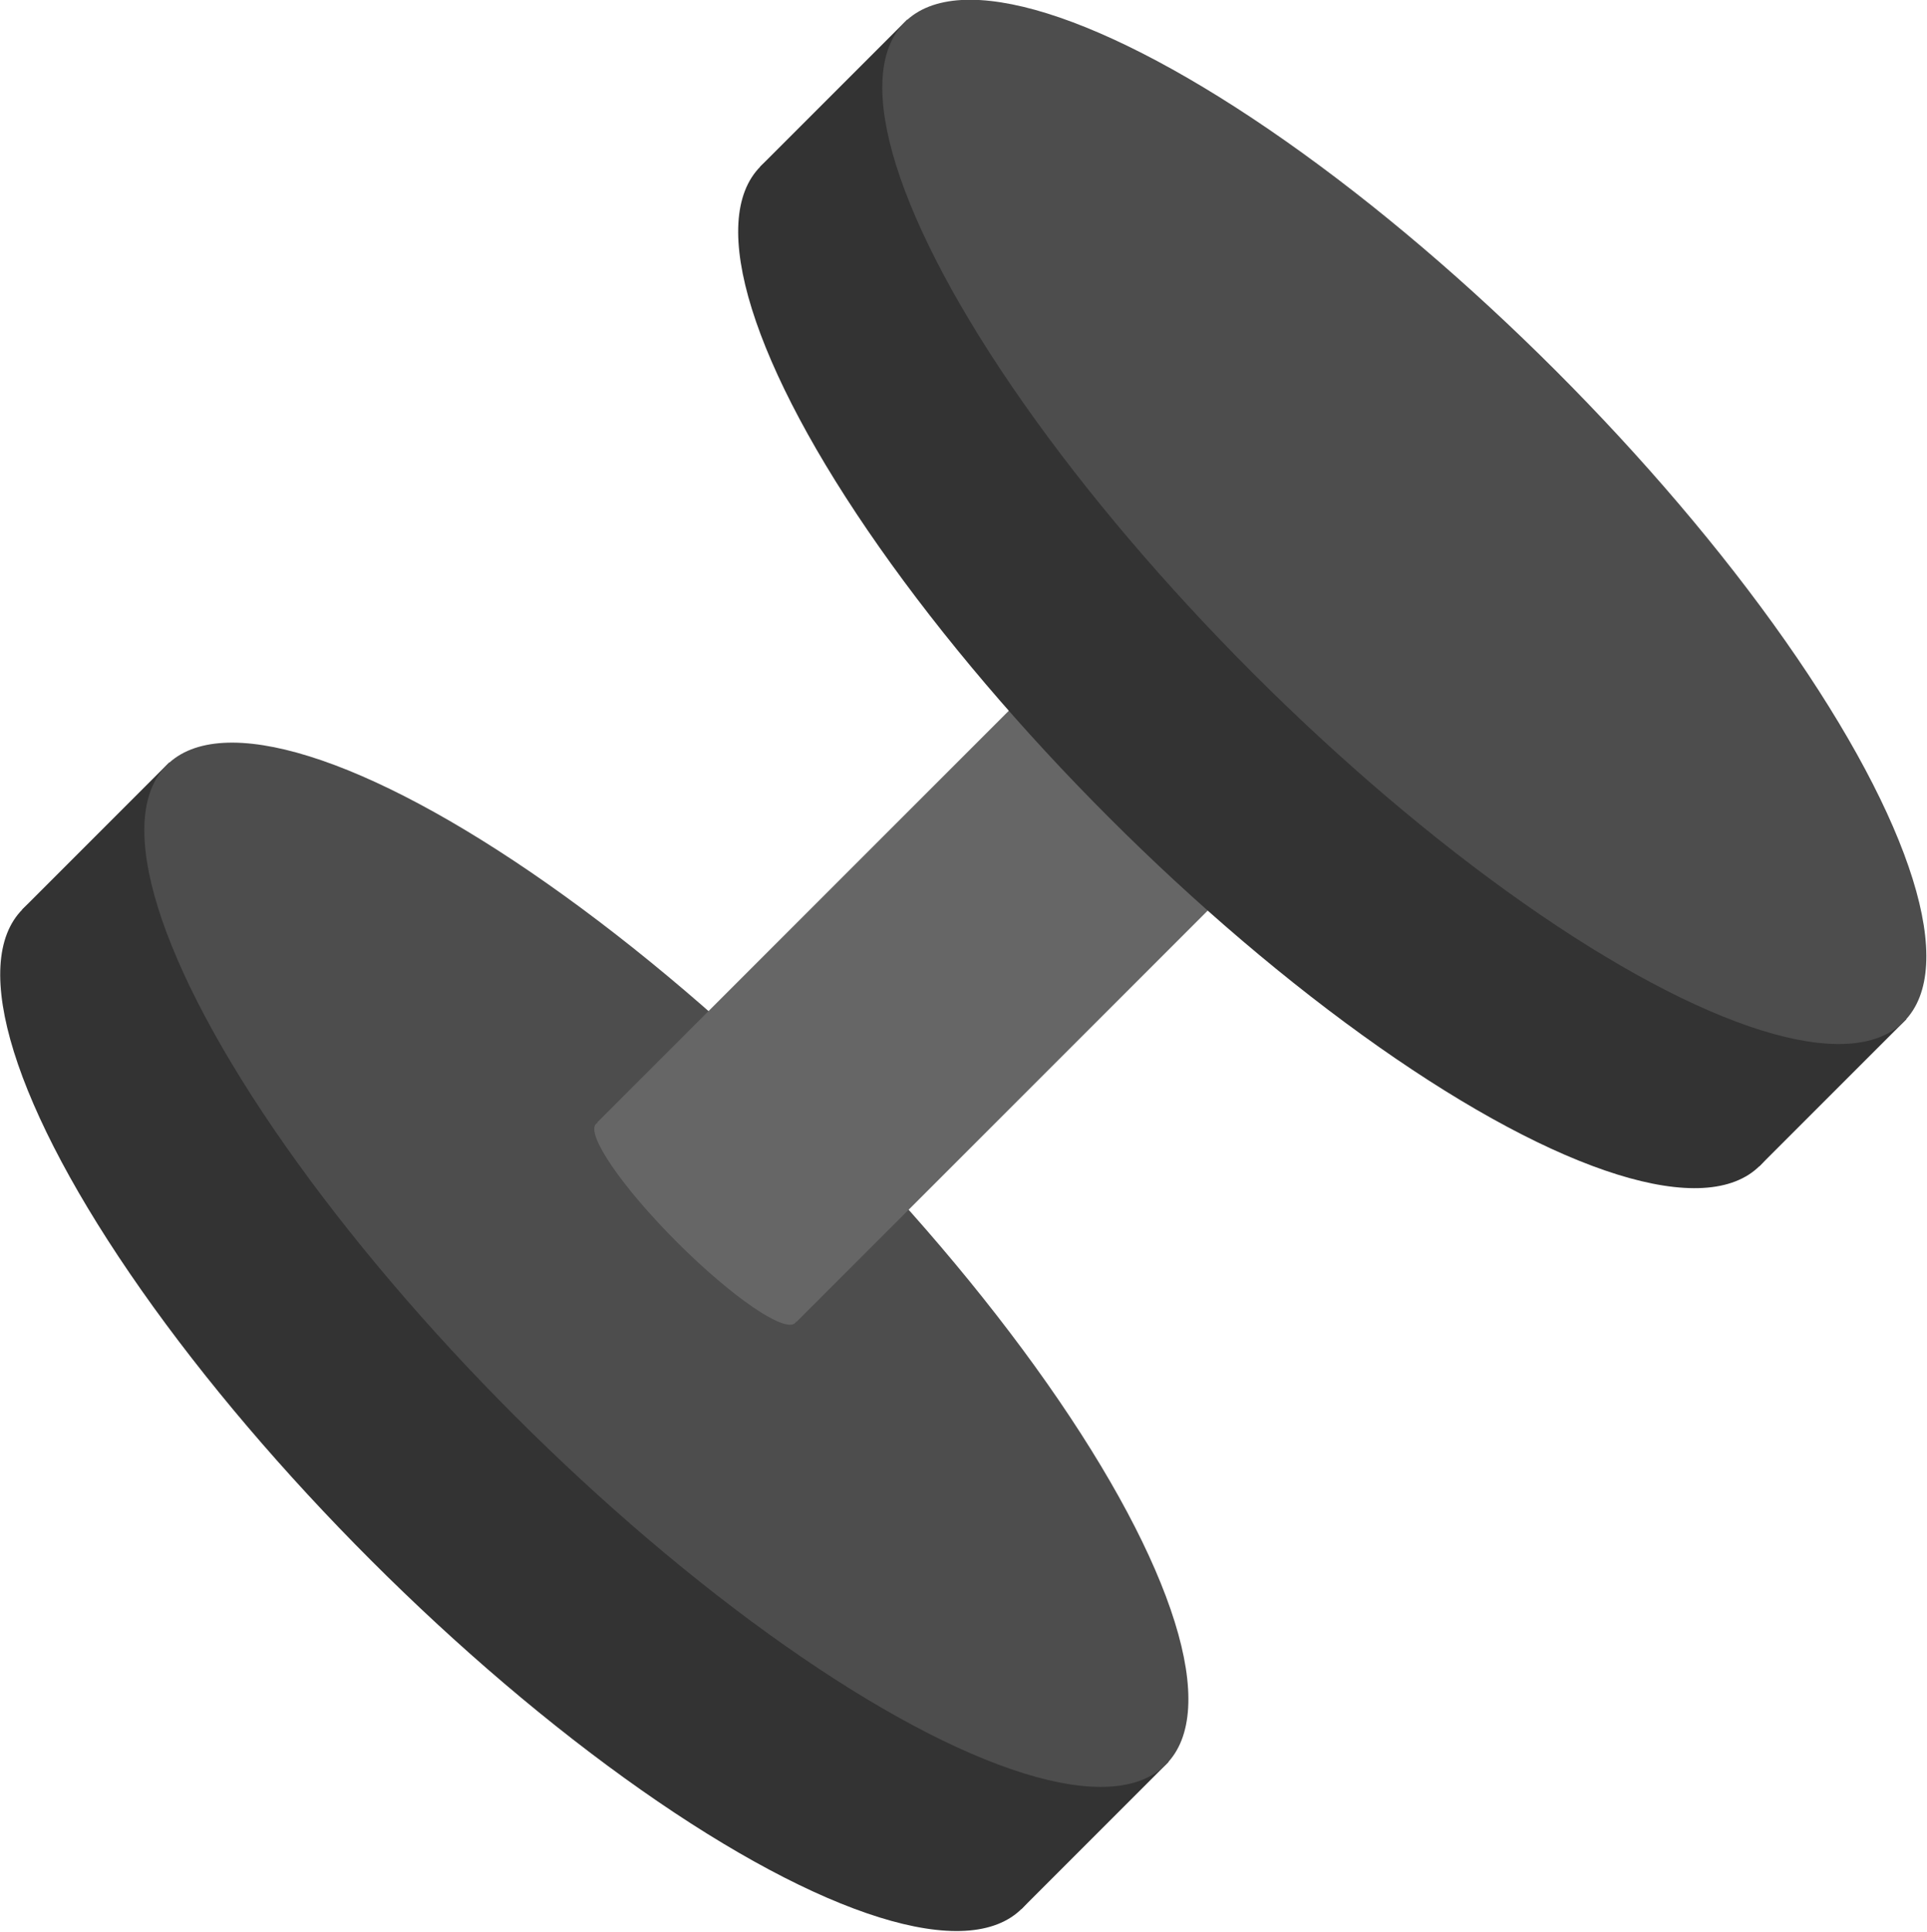 <?xml version="1.0" encoding="UTF-8" standalone="no"?>
<!-- Created with Inkscape (http://www.inkscape.org/) -->

<svg
   width="283.704mm"
   height="284.404mm"
   viewBox="0 0 283.704 284.404"
   version="1.1"
   id="svg5"
   xmlns="http://www.w3.org/2000/svg"
   xmlns:svg="http://www.w3.org/2000/svg">
  <defs
     id="defs2" />
  <g
     id="layer1"
     transform="translate(-38.426,-13.944)">
    <g
       id="g697"
       transform="matrix(0.562,0.562,-0.562,0.562,82.426,77.404)">
      <ellipse
         style="fill:#333333;stroke-width:0.265"
         id="path481-3"
         cx="157.309"
         cy="98.79"
         rx="130.881"
         ry="39.642" />
      <rect
         style="fill:#333333;stroke-width:0.264"
         id="rect667"
         width="261.787"
         height="38.545"
         x="26.409"
         y="60.377" />
      <ellipse
         style="fill:#4d4d4d;stroke-width:0.265"
         id="path481"
         cx="157.309"
         cy="61.036"
         rx="130.881"
         ry="39.642" />
    </g>
    <g
       id="g972"
       transform="matrix(0.562,0.562,-0.562,0.562,174.083,-30.533)">
      <rect
         style="fill:#666666;stroke-width:0.265"
         id="rect914"
         width="52.227"
         height="130.252"
         x="144.095"
         y="98.79" />
      <ellipse
         style="fill:#666666;stroke-width:0.326"
         id="path968"
         cx="170.206"
         cy="229.366"
         rx="26.084"
         ry="4.894" />
    </g>
    <g
       id="g697-0"
       transform="matrix(0.562,0.562,-0.562,0.562,191.073,-31.944)">
      <ellipse
         style="fill:#333333;stroke-width:0.265"
         id="path481-3-0"
         cx="157.309"
         cy="98.79"
         rx="130.881"
         ry="39.642" />
      <rect
         style="fill:#333333;stroke-width:0.264"
         id="rect667-2"
         width="261.787"
         height="38.545"
         x="26.409"
         y="60.377" />
      <ellipse
         style="fill:#4d4d4d;stroke-width:0.265"
         id="path481-0"
         cx="157.309"
         cy="61.036"
         rx="130.881"
         ry="39.642" />
    </g>
  </g>
</svg>
